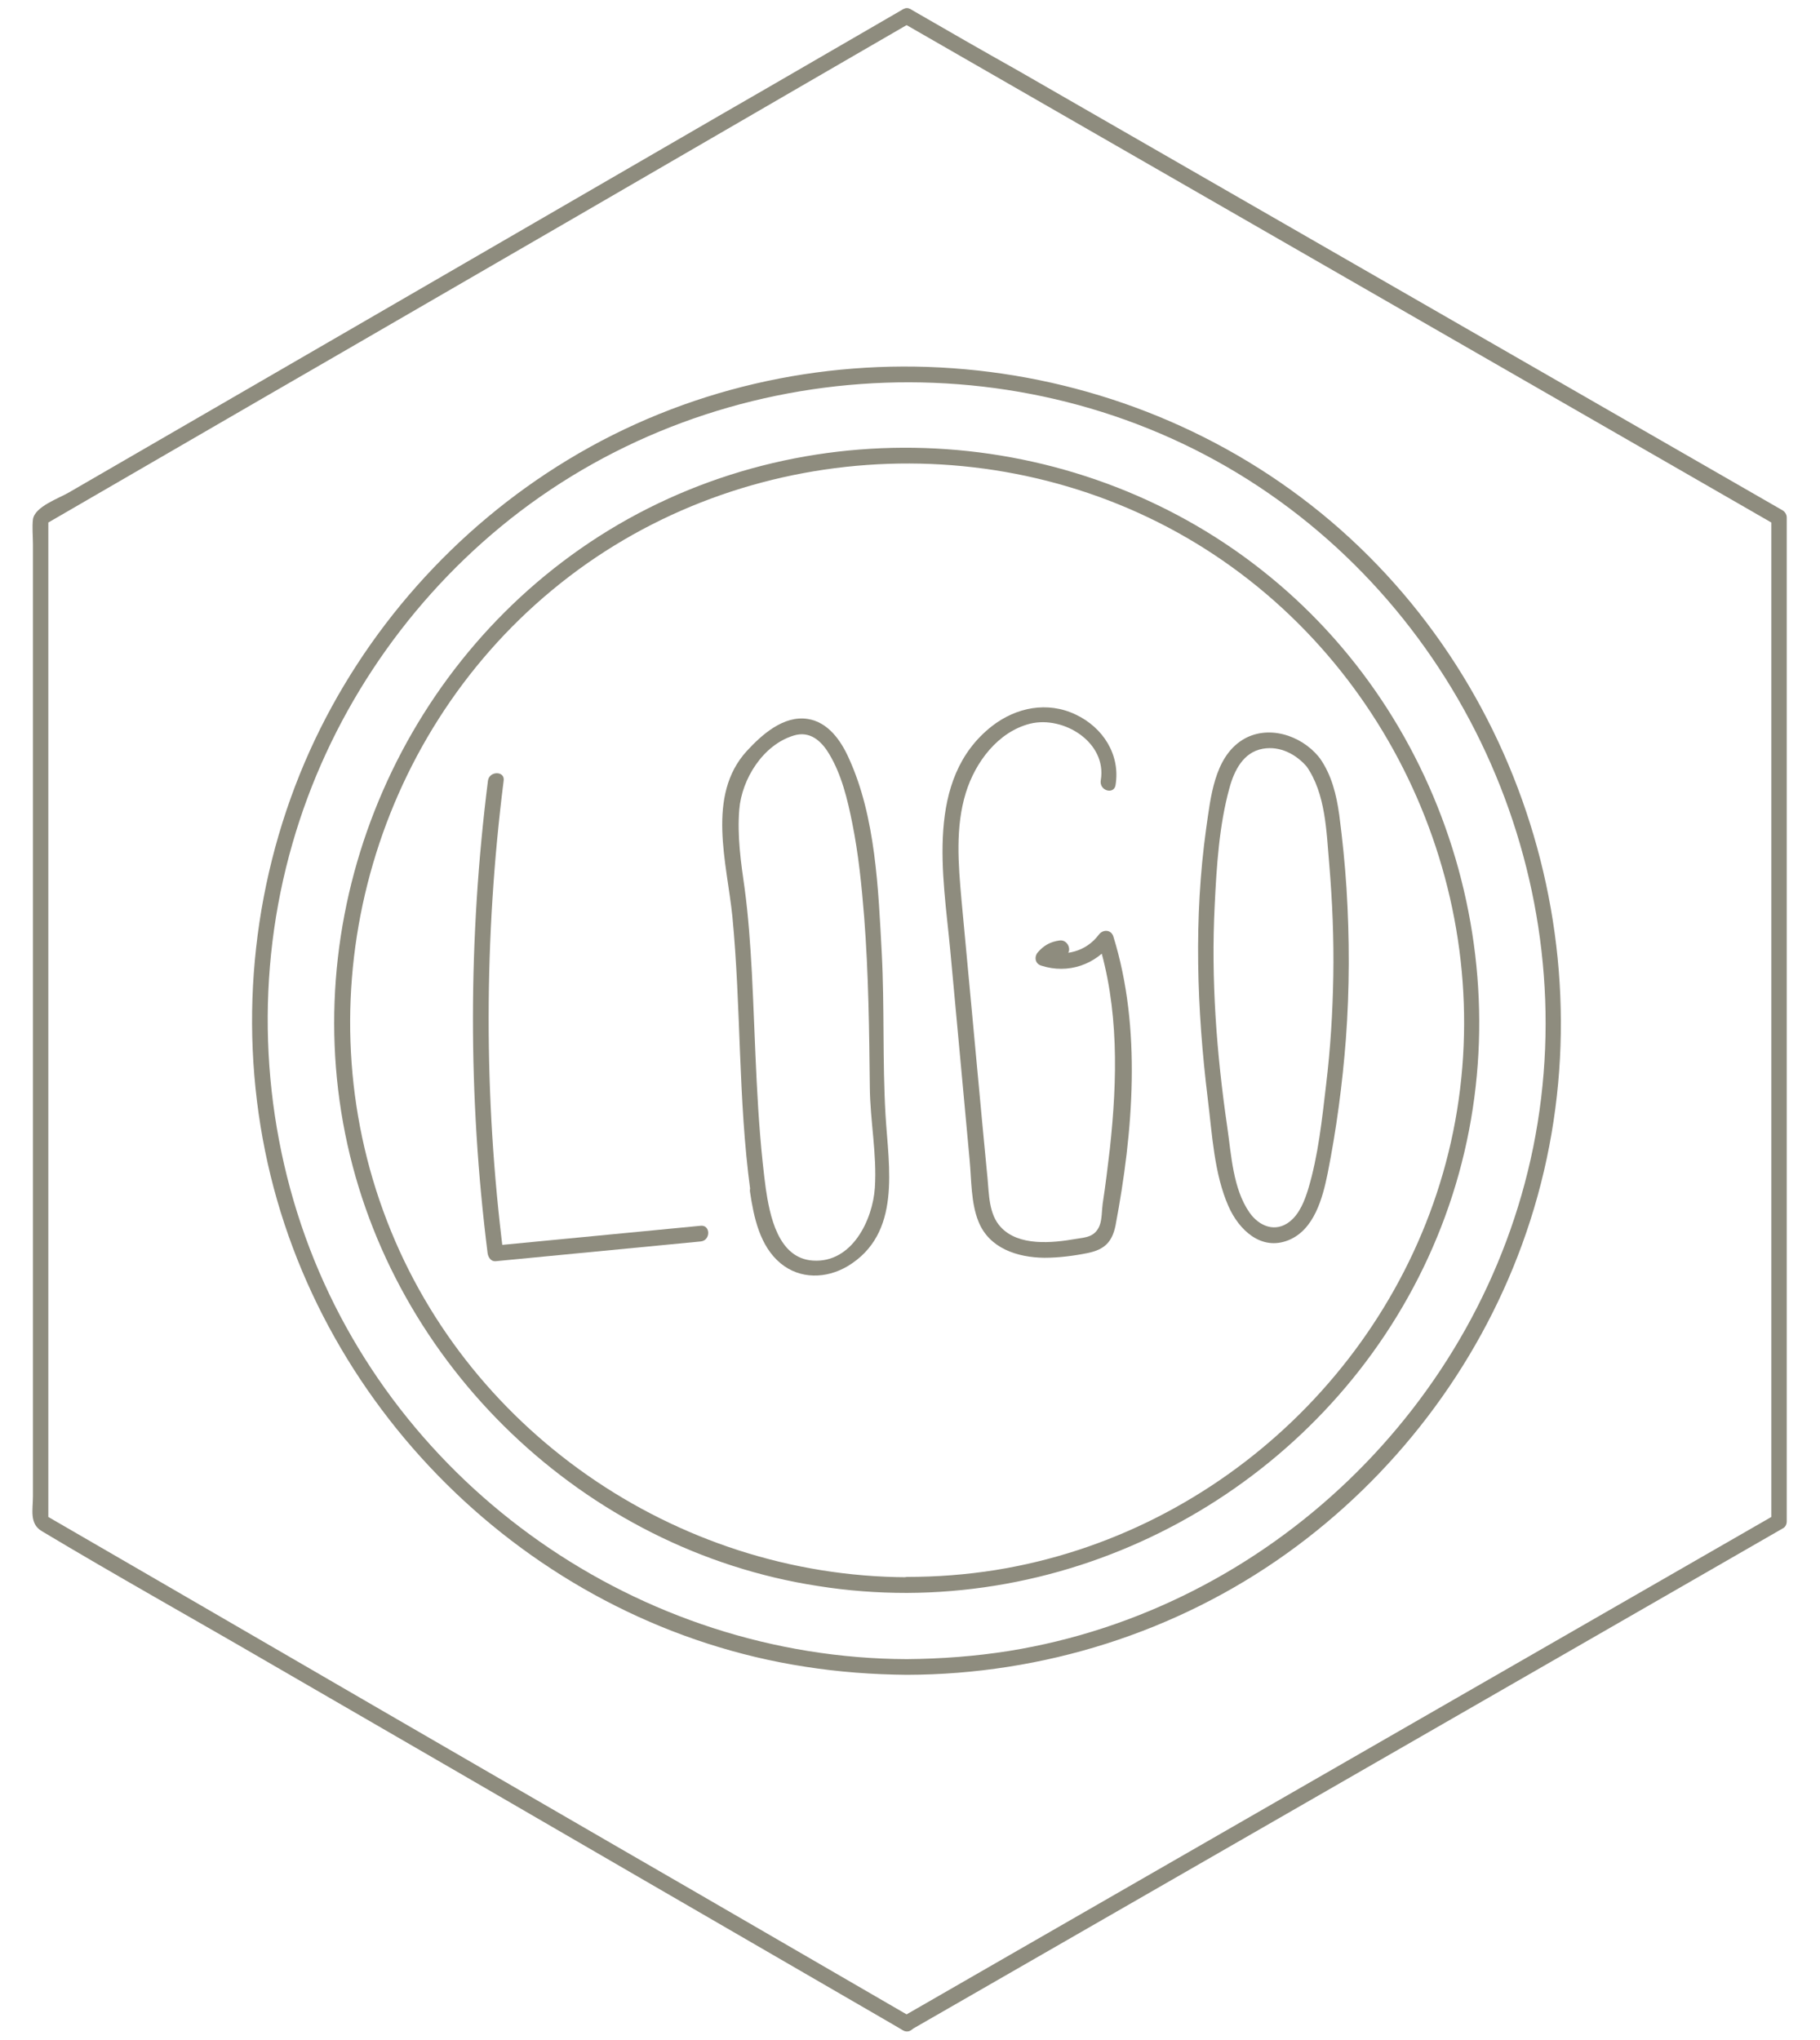<?xml version="1.0" encoding="utf-8"?>
<!-- Generator: Adobe Illustrator 18.1.0, SVG Export Plug-In . SVG Version: 6.00 Build 0)  -->
<svg version="1.1" id="Layer_1" xmlns="http://www.w3.org/2000/svg" xmlns:xlink="http://www.w3.org/1999/xlink" x="0px" y="0px"
	 width="580px" height="650px" viewBox="0 0 580 650" enable-background="new 0 0 580 650" xml:space="preserve">
<g>
	<g>
		<path fill="#8E8C7E" d="M287.7,3c-19.2,11.1-38.4,22.3-57.7,33.4C191,59,152,81.6,113,104.2c-30.3,17.6-60.7,35.1-91,52.7
			c-3.2,1.9-10.9,4.5-11.5,8.6c-0.3,2.5,0,5.4,0,7.9c0,5.5,0,10.9,0,16.4c0,39.4,0,78.8,0,118.2c0,43.3,0,86.6,0,129.9
			c0,13,0,26,0,38.9c0,4.3-1.2,8.7,2.8,11.1c23.7,14.2,47.9,27.7,71.8,41.6c39.6,22.9,79.1,45.8,118.7,68.8
			c26.6,15.4,53.3,30.9,79.9,46.3c1.4,0.8,2.7,1.6,4.1,2.4c2.8,1.6,5.3-2.7,2.5-4.3c-31.1-18-62.2-36.1-93.4-54.1
			c-49.6-28.7-99.1-57.4-148.7-86.2c-11.3-6.6-22.7-13.1-34-19.7c0.4,0.7,0.8,1.4,1.2,2.2c0-36.3,0-72.5,0-108.8
			c0-57.3,0-114.6,0-171.9c0-13.1,0-26.1,0-39.2c-0.4,0.7-0.8,1.4-1.2,2.2c31.1-18,62.2-36.1,93.4-54.1
			c49.6-28.7,99.1-57.4,148.7-86.2c11.3-6.6,22.7-13.1,34-19.7C293,5.7,290.5,1.3,287.7,3L287.7,3z"/>
		<path fill="#8E8C7E" d="M287.7,7.3c31.3,18,62.6,36,93.9,54c49.9,28.7,99.8,57.4,149.7,86.1c11.5,6.6,22.9,13.2,34.4,19.8
			c-0.4-0.7-0.8-1.4-1.2-2.2c0,36.3,0,72.5,0,108.8c0,57.3,0,114.6,0,171.9c0,13.1,0,26.1,0,39.2c0.4-0.7,0.8-1.4,1.2-2.2
			c-31.3,18-62.6,36-93.9,54c-49.9,28.7-99.8,57.4-149.7,86.1c-11.5,6.6-22.9,13.2-34.4,19.8c-2.8,1.6-0.3,5.9,2.5,4.3
			c31.3-18,62.6-36,93.9-54c49.9-28.7,99.8-57.4,149.7-86.1c11.5-6.6,22.9-13.2,34.4-19.8c0.8-0.4,1.2-1.3,1.2-2.2
			c0-36.3,0-72.5,0-108.8c0-57.3,0-114.6,0-171.9c0-13.1,0-26.1,0-39.2c0-0.9-0.5-1.7-1.2-2.2c-31.3-18-62.6-36-93.9-54
			c-49.9-28.7-99.8-57.4-149.7-86.1C313.2,16.2,301.7,9.6,290.3,3C287.5,1.4,284.9,5.7,287.7,7.3L287.7,7.3z"/>
		<path fill="#8E8C7E" d="M289,533.7c43.3-0.1,85.9-13.5,121.1-38.7c34.1-24.4,60.5-58.9,74.9-98.3c30.2-82.5,4-177.7-64-233.2
			c-67.6-55.1-165.3-62.3-240-17c-36,21.8-65,54.5-82.3,92.8c-17.9,39.8-22.9,84.8-14.2,127.6c17.1,84.1,87.1,151.1,172,164.2
			C267.3,532.8,278.1,533.6,289,533.7c3.2,0,3.2-5,0-5c-84.9-0.3-162.9-54.5-191.7-134.6c-14.4-40.1-15.9-84.4-4.1-125.3
			c11.3-39.4,34.7-74.8,66.3-100.9c65.9-54.4,161.9-61.3,234.9-17.1c72.8,44.1,111.1,131.4,94.2,214.8
			c-16.7,82.1-84.4,147.2-167.1,160.5c-10.7,1.7-21.6,2.5-32.5,2.6C285.8,528.7,285.8,533.7,289,533.7z"/>
		<path fill="#8E8C7E" d="M289,507.6c75.9-0.3,145.3-48.5,171.5-119.9c26.5-72.1,3.5-155.6-56-204.1
			c-59.2-48.4-144.9-54.6-210.4-14.7C129.1,208.6,95,286.5,110,361.3c14.8,73.8,76.3,132.7,150.7,144.1
			C270.1,506.9,279.5,507.6,289,507.6c3.2,0,3.2-5,0-5c-73.8-0.3-141.7-47.2-166.9-116.8C96.6,315.7,118.6,235.5,176,188
			c57.5-47.7,141.5-53.6,205.3-14.8c63.4,38.6,96.6,114.7,81.8,187.4c-14.6,71.6-73.7,128.1-145.8,139.7c-9.4,1.5-18.8,2.2-28.3,2.2
			C285.8,502.6,285.8,507.6,289,507.6z"/>
		<path fill="#8E8C7E" d="M155.5,248.8c-6.3,50-6.4,100.6-0.1,150.6c0.2,1.2,1,2.6,2.5,2.5c21.8-2.1,43.6-4.2,65.4-6.3
			c3.2-0.3,3.2-5.3,0-5c-21.8,2.1-43.6,4.2-65.4,6.3c0.8,0.8,1.7,1.7,2.5,2.5c-6.3-50-6.2-100.6,0.1-150.6
			C161,245.6,155.9,245.6,155.5,248.8L155.5,248.8z"/>
		<path fill="#8E8C7E" d="M239,379.7c1.2,8.1,3.1,17.4,9.8,22.9c6.2,5.1,14.5,4.9,21.3,0.9c17.3-10.4,13.1-31.4,12.1-48.2
			c-1-17.2-0.3-34.5-1.2-51.6c-1.1-20.3-1.9-43.3-10.5-62.1c-2.5-5.6-6.6-11.5-13.1-12.5c-7.7-1.2-14.6,5-19.4,10.2
			c-13,14.2-6.3,35.8-4.6,52.8c2.8,29,1.8,58.2,5.7,87.1c0.4,3.1,5.4,3.2,5,0c-3.1-23-3.3-46.2-4.5-69.4c-0.5-8.9-1.1-17.8-2.3-26.7
			c-1.2-8.3-2.4-16.8-1.7-25.2c0.8-9.6,7.5-20.5,17.3-23.5c5.1-1.6,8.8,1.6,11.3,5.8c4,6.6,5.9,14.6,7.4,22.1c2,9.9,3,20,3.8,30
			c1.4,18.1,1.6,36.2,1.8,54.3c0.1,10.6,2.3,21.3,1.6,31.9c-0.7,10.3-7.3,24-19.7,23.2c-11.2-0.7-13.8-14.4-15.1-23.2
			C243.4,375.2,238.6,376.5,239,379.7z"/>
		<path fill="#8E8C7E" d="M355.5,250.2c1.6-9.7-4-18.4-12.7-22.5c-9-4.3-19-2.3-26.7,3.7c-21.4,16.8-15.5,47.7-13.3,71.1
			c1.4,15.1,2.8,30.2,4.2,45.4c0.7,7.2,1.3,14.5,2,21.7c0.6,6.4,0.4,13.6,2.8,19.6c3.4,8.6,12.4,11.5,21,11.6
			c4.6,0,9.3-0.6,13.8-1.5c5.3-1.1,7.8-3.4,8.9-8.8c5.6-29.7,8.4-62.8-0.7-92.1c-0.7-2.2-3.3-2.3-4.6-0.6c-4,5.4-10.8,7.2-17.1,5.1
			c0.4,1.4,0.7,2.8,1.1,4.2c1.3-1.5,2.8-2.3,4.7-2.6c3.2-0.4,1.8-5.3-1.3-4.8c-2.9,0.4-5,1.6-6.9,3.8c-1.2,1.5-0.8,3.6,1.1,4.2
			c8.6,2.8,17.4-0.3,22.7-7.4c-1.5-0.2-3-0.4-4.6-0.6c6.7,21.5,6.2,44.1,3.8,66.3c-0.7,5.9-1.4,11.8-2.3,17.6c-0.3,2.2-0.2,5-1,7
			c-1.5,3.6-4.4,3.7-7.6,4.2c-7.5,1.3-18.2,2.4-23.9-3.8c-3.8-4.1-3.7-10.4-4.2-15.6c-0.6-5.9-1.1-11.8-1.7-17.8
			c-1.1-11.8-2.2-23.7-3.3-35.5c-1.1-11.8-2.2-23.6-3.3-35.4c-1-11.3-2-23.1,1.4-34.1c3-9.7,10.2-19.4,20.5-22
			c10.7-2.6,24.5,6,22.5,18C350.2,252,355,253.3,355.5,250.2L355.5,250.2z"/>
		<path fill="#8E8C7E" d="M420.2,241.1c-5.7-6.9-16.3-10.3-24.3-5.3c-9,5.7-10.1,18.5-11.5,28.1c-4,28.6-3,57.7,0.5,86.3
			c1.4,11.2,2,23.8,6.6,34.2c3.3,7.5,10.4,14.3,19.1,10.8c8.2-3.3,10.9-13.4,12.5-21.3c2.8-14.1,4.7-28.4,5.8-42.7
			c1.2-16,1.2-32.2,0.2-48.2c-0.5-7.8-1.3-15.6-2.3-23.3c-0.9-6.4-2.4-12.7-6.2-18.1c-1.8-2.6-6.2-0.1-4.3,2.5
			c6.2,8.8,6.4,20.9,7.3,31.2c1,11.9,1.5,23.8,1.3,35.7c-0.2,11.6-0.9,23.1-2.3,34.7c-1.3,11-2.5,22.6-5.7,33.2
			c-1.1,3.6-2.7,7.8-5.8,10.3c-4.6,3.7-9.8,1.6-12.9-2.8c-5.3-7.6-5.8-18.4-7.1-27.3c-3.4-23.3-5.2-47-4-70.6
			c0.6-12.4,1.4-25.4,4.7-37.4c1.5-5.5,4.4-11.4,10.6-12.5c5.6-1,10.8,1.8,14.3,6C418.7,247.1,422.3,243.5,420.2,241.1z"/>
	</g>
</g>
</svg>

